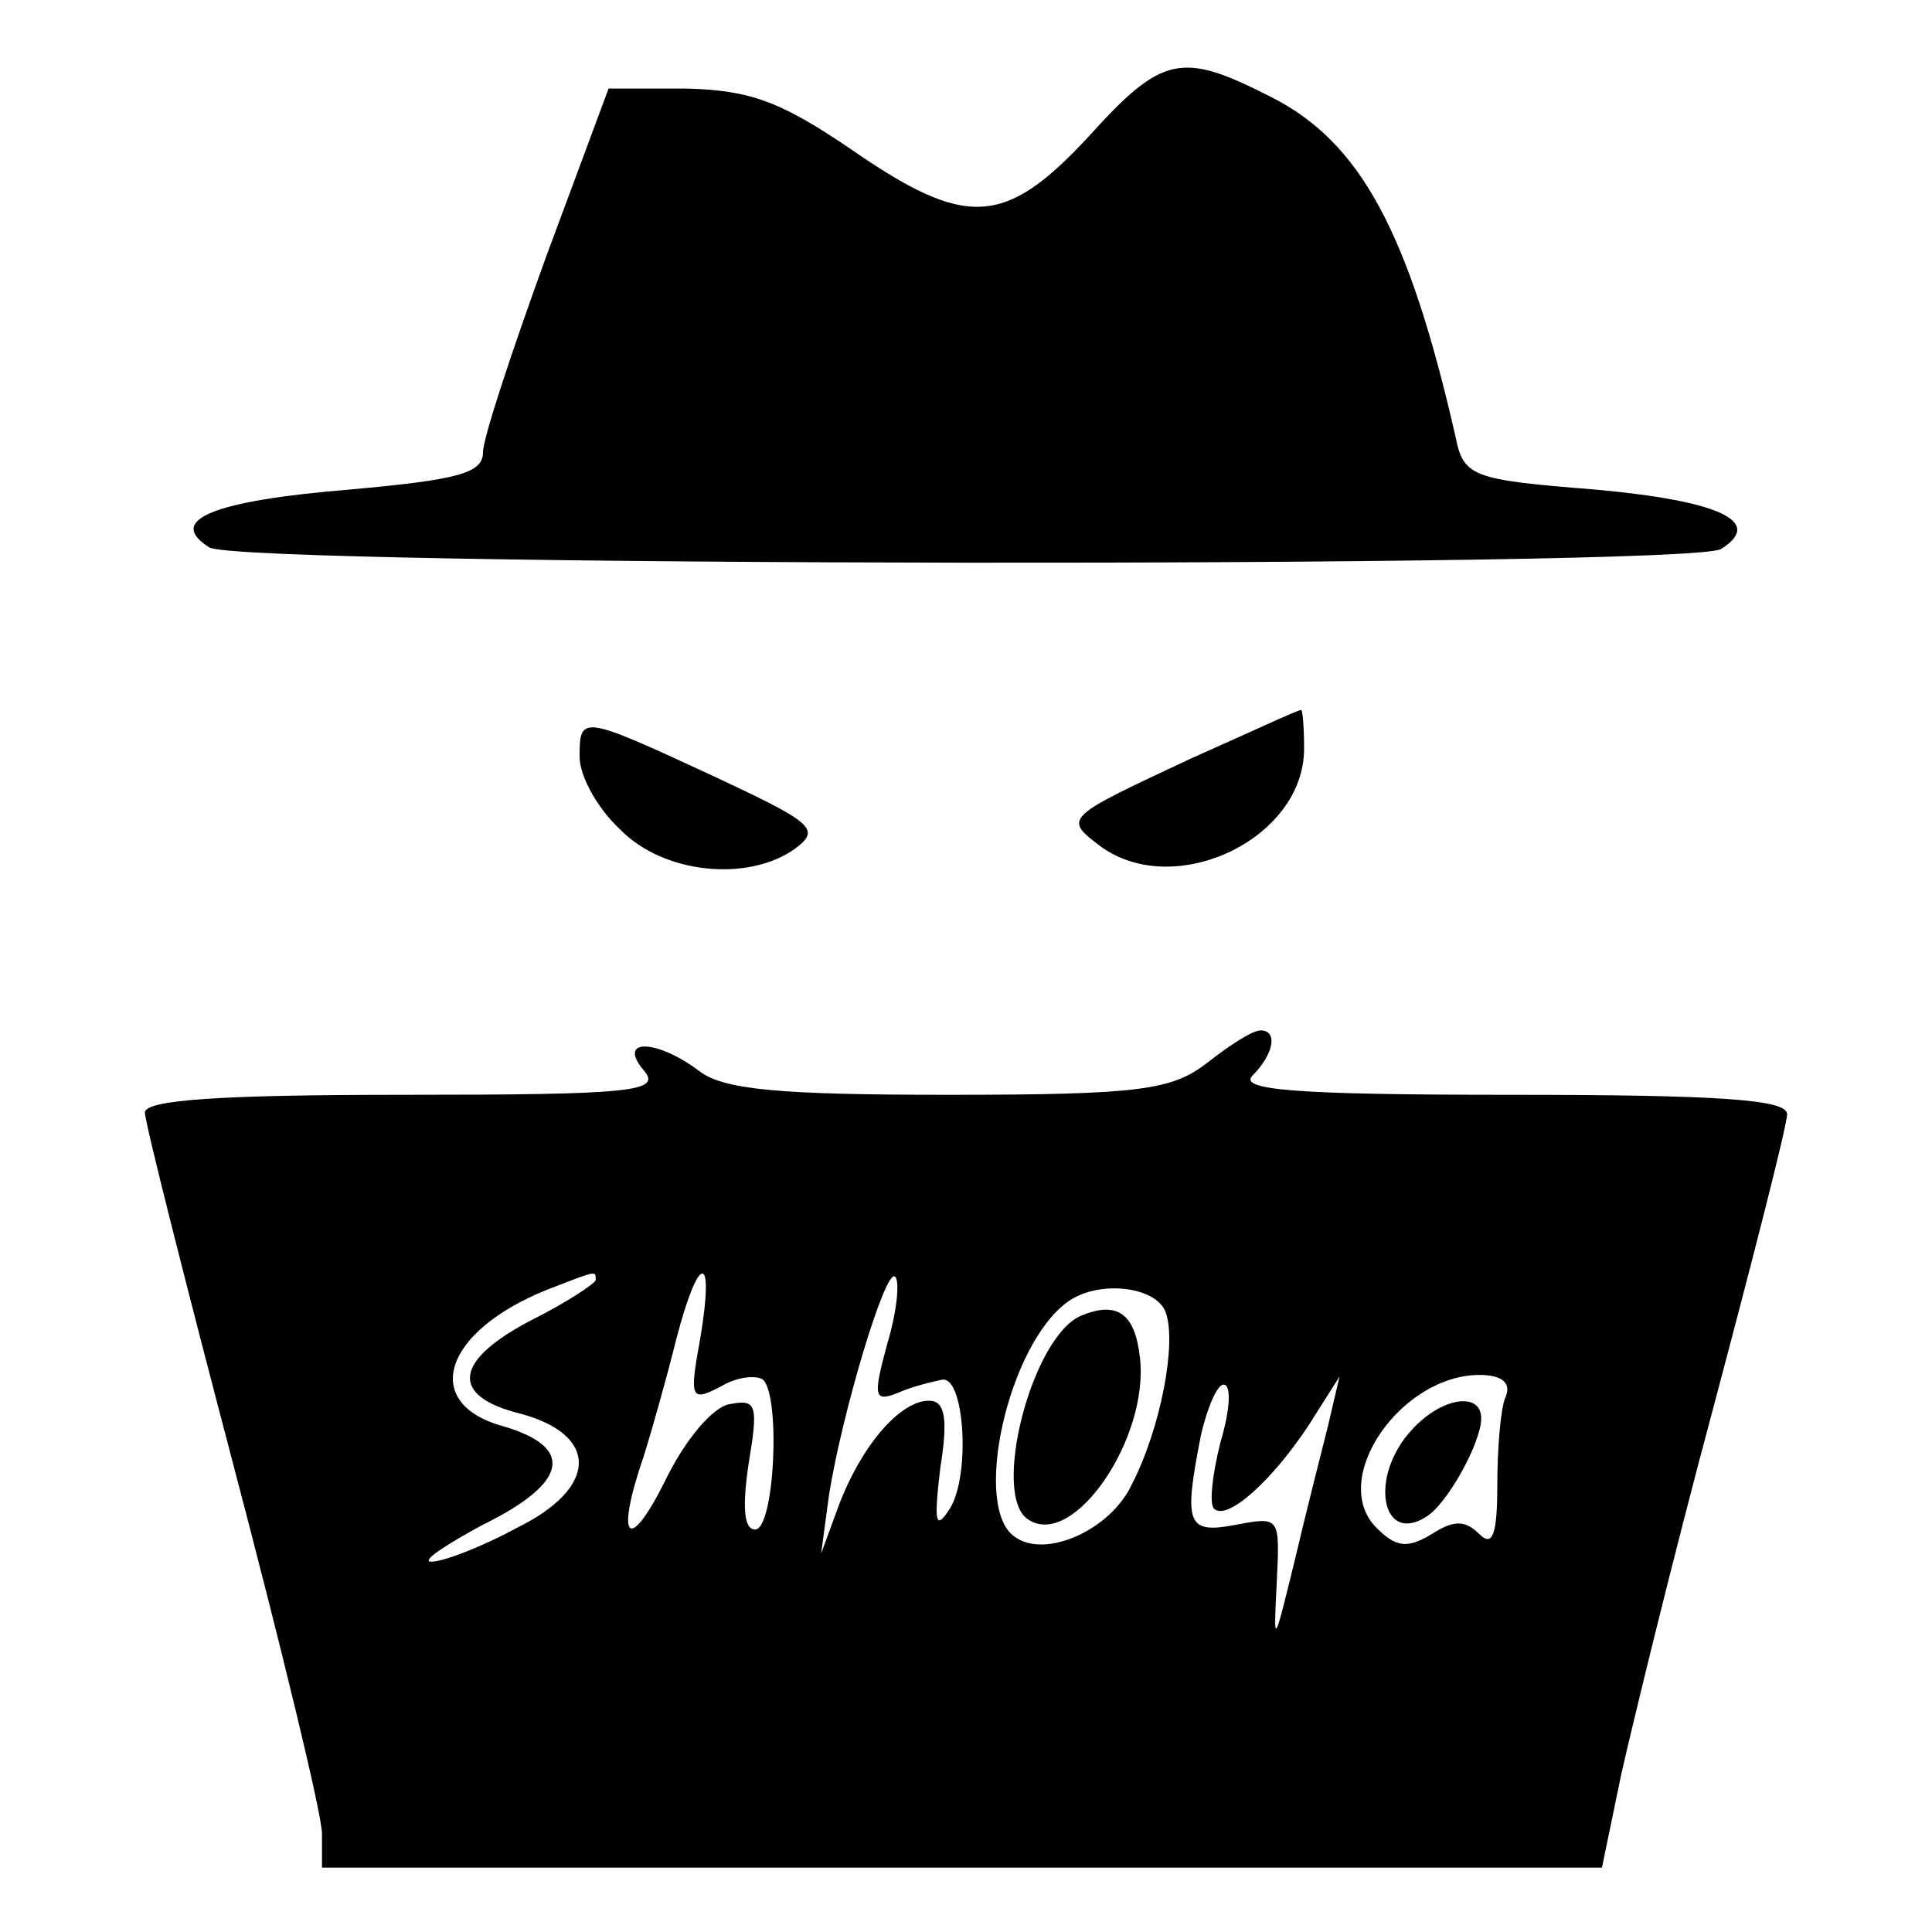 <?xml version="1.0" standalone="no"?>
<!DOCTYPE svg PUBLIC "-//W3C//DTD SVG 20010904//EN"
 "http://www.w3.org/TR/2001/REC-SVG-20010904/DTD/svg10.dtd">
<svg version="1.0" xmlns="http://www.w3.org/2000/svg"
 width="120pt" height="120pt" viewBox="0 0 120 120"
 preserveAspectRatio="xMidYMid meet">

<g transform="translate(0,120) scale(0.1,-0.1)"
fill="#000000" stroke="none">
<path d="M676 1115 c-52 -56 -76 -57 -147 -8 -44 30 -63 37 -103 38 l-48 0
-39 -105 c-21 -58 -39 -112 -39 -121 0 -13 -16 -17 -82 -23 -86 -7 -115 -19
-88 -36 19 -12 920 -13 939 -1 27 17 -1 30 -79 37 -76 6 -81 8 -86 33 -29 127
-59 183 -115 211 -55 28 -67 26 -113 -25z"/>
<path d="M740 729 c-79 -37 -80 -37 -56 -55 46 -33 126 5 126 61 0 14 -1 25
-2 24 -2 0 -32 -14 -68 -30z"/>
<path d="M360 730 c0 -12 11 -32 25 -45 27 -28 80 -33 109 -12 16 12 11 16
-51 45 -82 38 -83 38 -83 12z"/>
<path d="M750 540 c-22 -17 -41 -20 -161 -20 -104 0 -140 3 -155 15 -27 20
-51 20 -34 0 11 -13 -7 -15 -149 -15 -112 0 -161 -3 -161 -11 0 -6 25 -105 55
-219 30 -114 55 -217 55 -229 l0 -21 398 0 397 0 12 58 c7 31 32 134 57 227
25 94 46 176 46 183 0 9 -41 12 -172 12 -134 0 -169 3 -160 12 13 13 16 28 5
28 -5 0 -19 -9 -33 -20z m-380 -135 c0 -2 -18 -14 -40 -25 -48 -25 -51 -47 -7
-58 49 -13 49 -46 -2 -71 -22 -12 -46 -21 -53 -21 -7 0 8 10 32 23 53 26 57
48 13 61 -52 14 -38 59 27 85 31 12 30 12 30 6z m65 -36 c-7 -38 -6 -40 13
-30 10 6 22 7 26 4 11 -11 7 -93 -5 -93 -7 0 -8 14 -4 41 6 36 5 40 -11 37
-11 -1 -29 -23 -41 -48 -23 -46 -31 -36 -13 16 5 16 14 48 20 72 14 54 24 55
15 1z m116 -4 c-9 -33 -8 -36 7 -30 9 4 22 7 27 8 14 3 18 -59 5 -80 -9 -14
-10 -9 -6 25 5 31 3 42 -7 42 -18 0 -42 -28 -56 -65 l-11 -30 5 37 c8 50 35
141 41 135 3 -3 1 -22 -5 -42z m173 20 c7 -19 -3 -72 -21 -107 -13 -28 -53
-46 -72 -33 -28 17 -5 121 33 147 19 13 54 9 60 -7z m211 -53 c-3 -7 -5 -32
-5 -55 0 -30 -3 -38 -11 -30 -9 9 -16 9 -30 0 -15 -9 -22 -8 -34 4 -30 30 15
95 64 95 14 0 20 -5 16 -14z m-177 -28 c-5 -20 -7 -38 -4 -41 8 -8 36 17 59
52 l19 30 -7 -30 c-4 -16 -14 -55 -21 -85 -13 -53 -13 -53 -11 -13 2 41 2 41
-25 36 -31 -6 -33 0 -22 56 4 17 10 31 14 31 5 0 4 -16 -2 -36z"/>
<path d="M672 383 c-31 -12 -57 -113 -33 -127 28 -18 75 51 69 101 -3 27 -14
35 -36 26z"/>
<path d="M877 312 c-27 -29 -19 -72 9 -54 13 8 34 46 34 61 0 17 -25 13 -43
-7z"/>
</g>
</svg>
